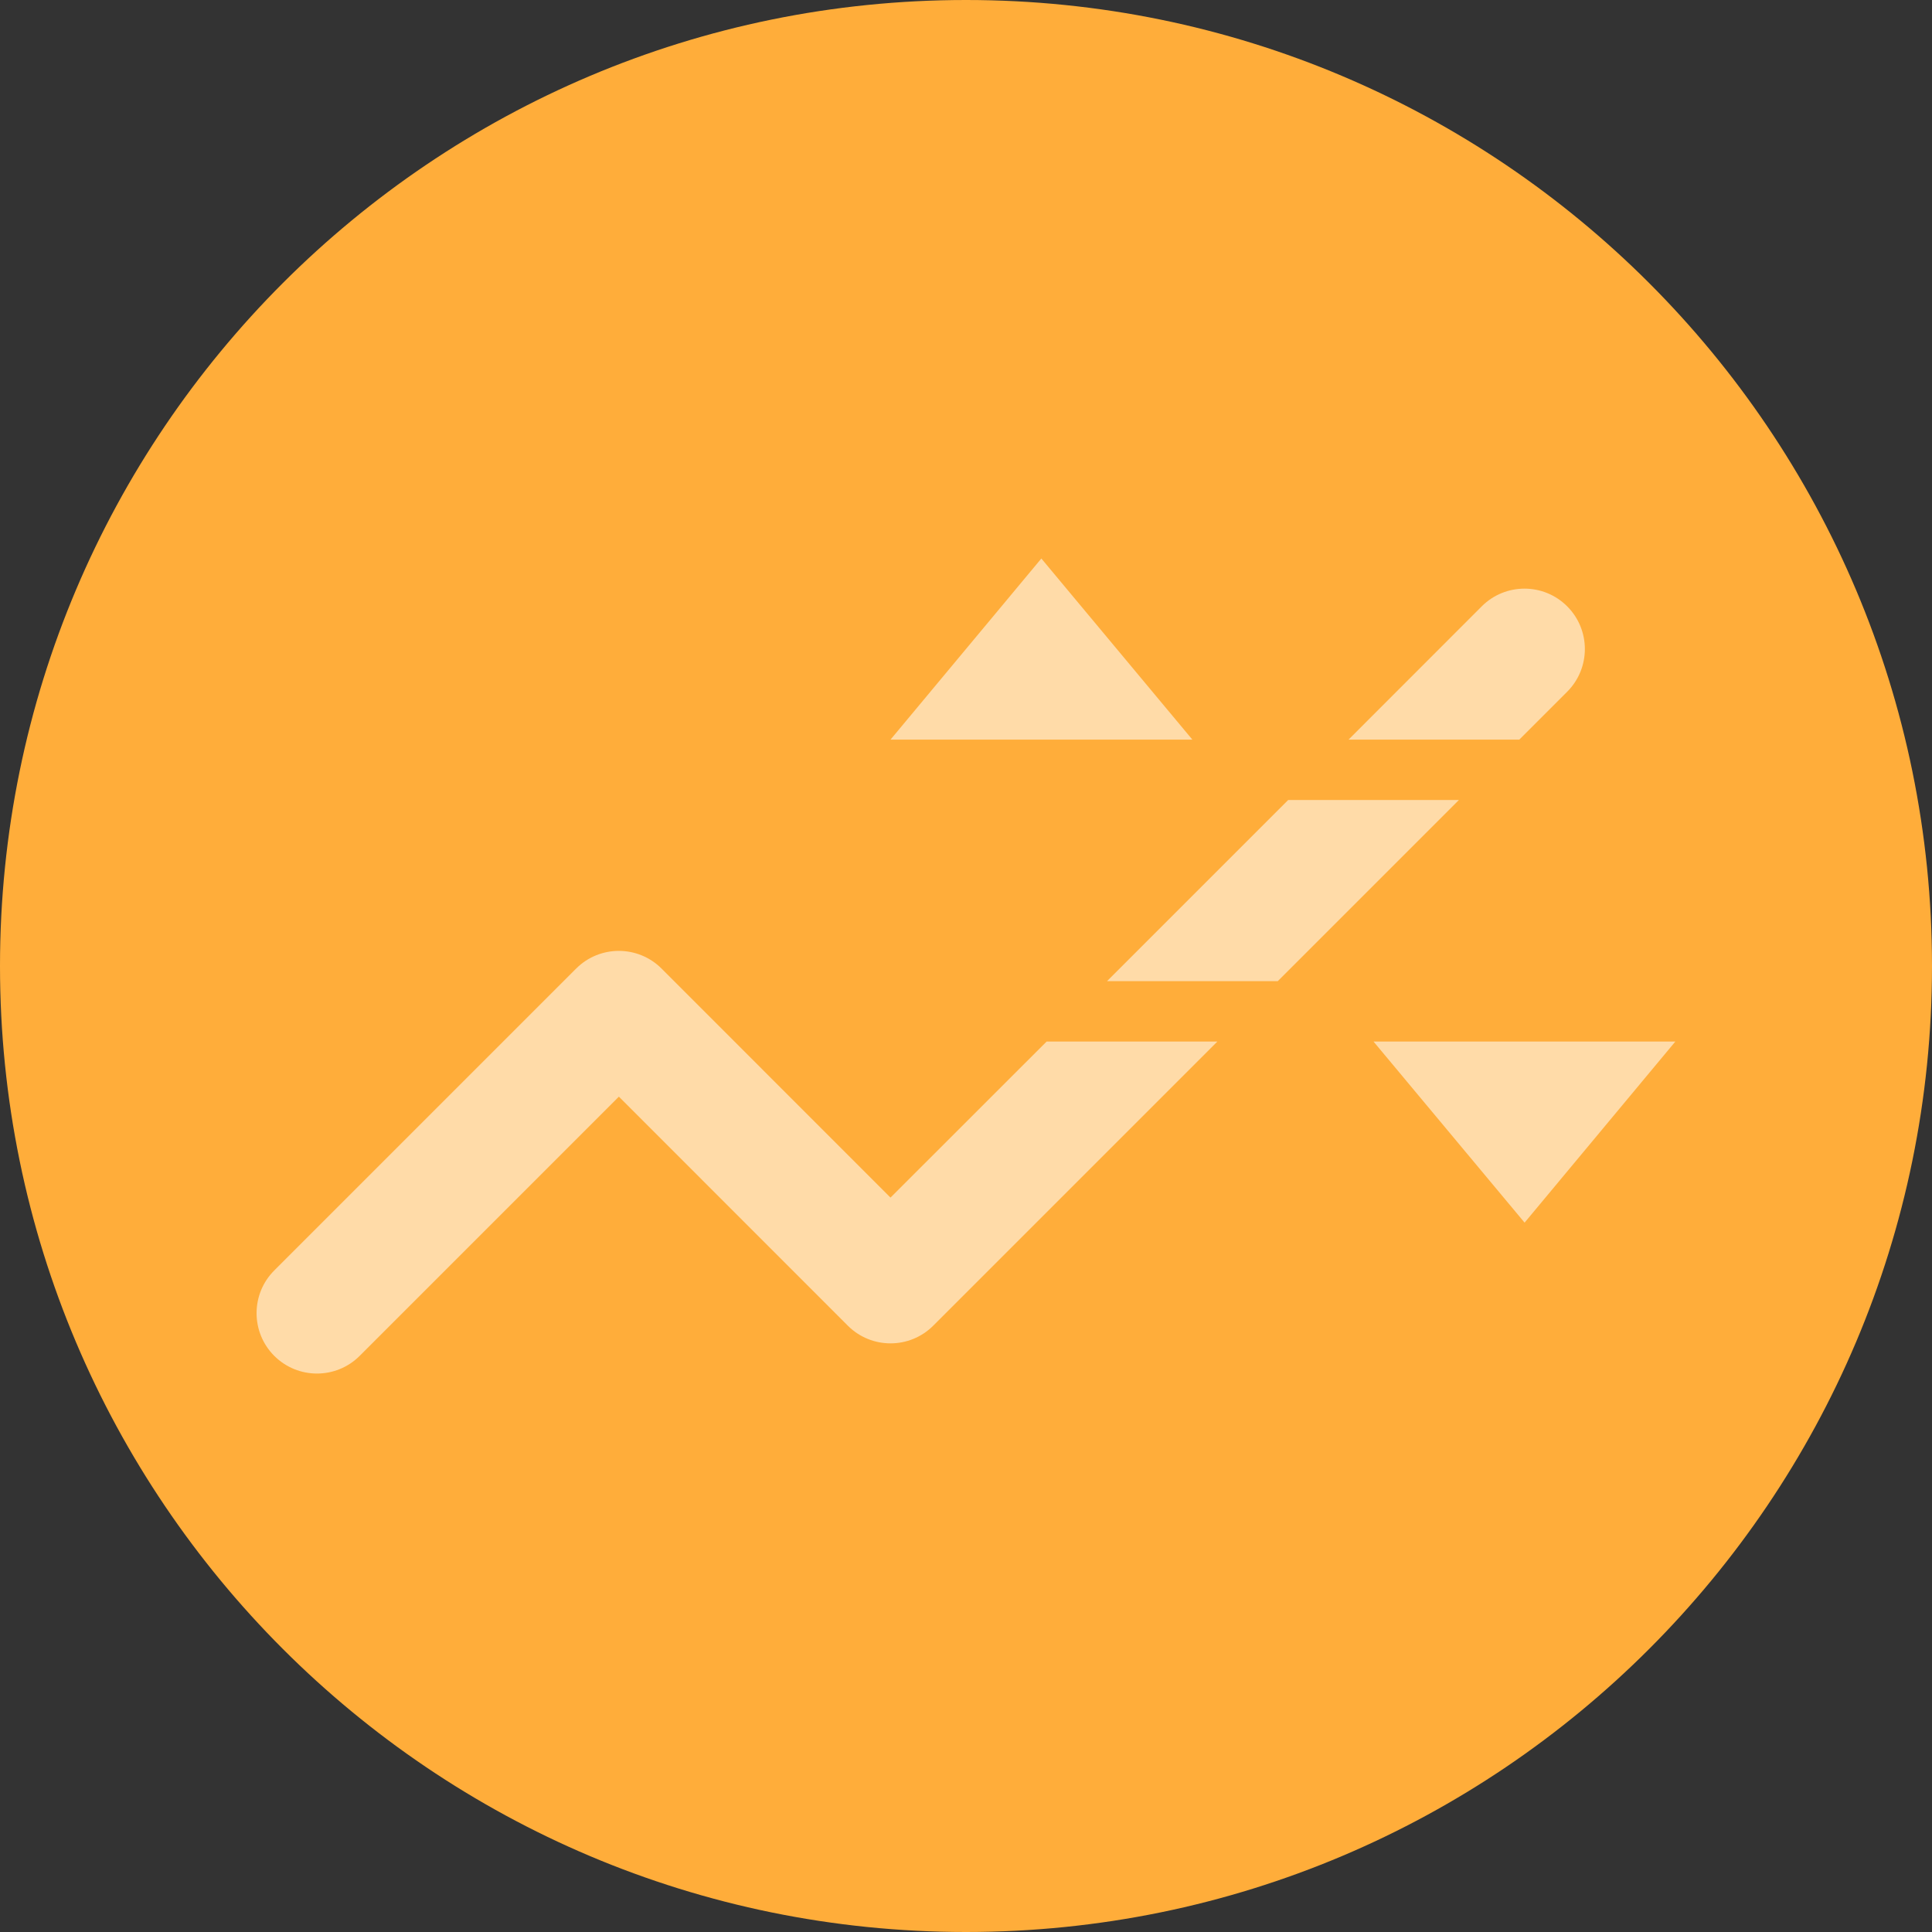 <svg width="24" height="24" viewBox="0 0 24 24" fill="none" xmlns="http://www.w3.org/2000/svg">
<rect x="0" y="0" width="24" height="24" fill="#333333" stroke="none"/>
<path d="M0 12C0 5.373 5.373 0 12 0C18.627 0 24 5.373 24 12C24 18.627 18.627 24 12 24C5.373 24 0 18.627 0 12Z" fill="#FFAD3A"/>
<g opacity="0.56">
<path d="M14.812 9.188L12.936 6.938L11.062 9.188L14.812 9.188Z" fill="white"/>
<path d="M18.939 15.188L17.062 12.938H20.812L18.939 15.188Z" fill="white"/>
<path d="M19.468 7.532C19.761 7.825 19.761 8.3 19.468 8.593L18.873 9.188H16.752L18.407 7.532C18.7 7.239 19.175 7.239 19.468 7.532Z" fill="white"/>
<path d="M16.002 9.938L13.752 12.188H15.873L18.123 9.938H16.002Z" fill="white"/>
<path d="M15.123 12.938H13.002L11.062 14.877L8.218 12.032C7.925 11.739 7.45 11.739 7.157 12.032L3.407 15.782C3.114 16.075 3.114 16.55 3.407 16.843C3.7 17.136 4.175 17.136 4.468 16.843L7.688 13.623L10.532 16.468C10.825 16.761 11.3 16.761 11.593 16.468L15.123 12.938Z" fill="white"/>
</g>
</svg>
